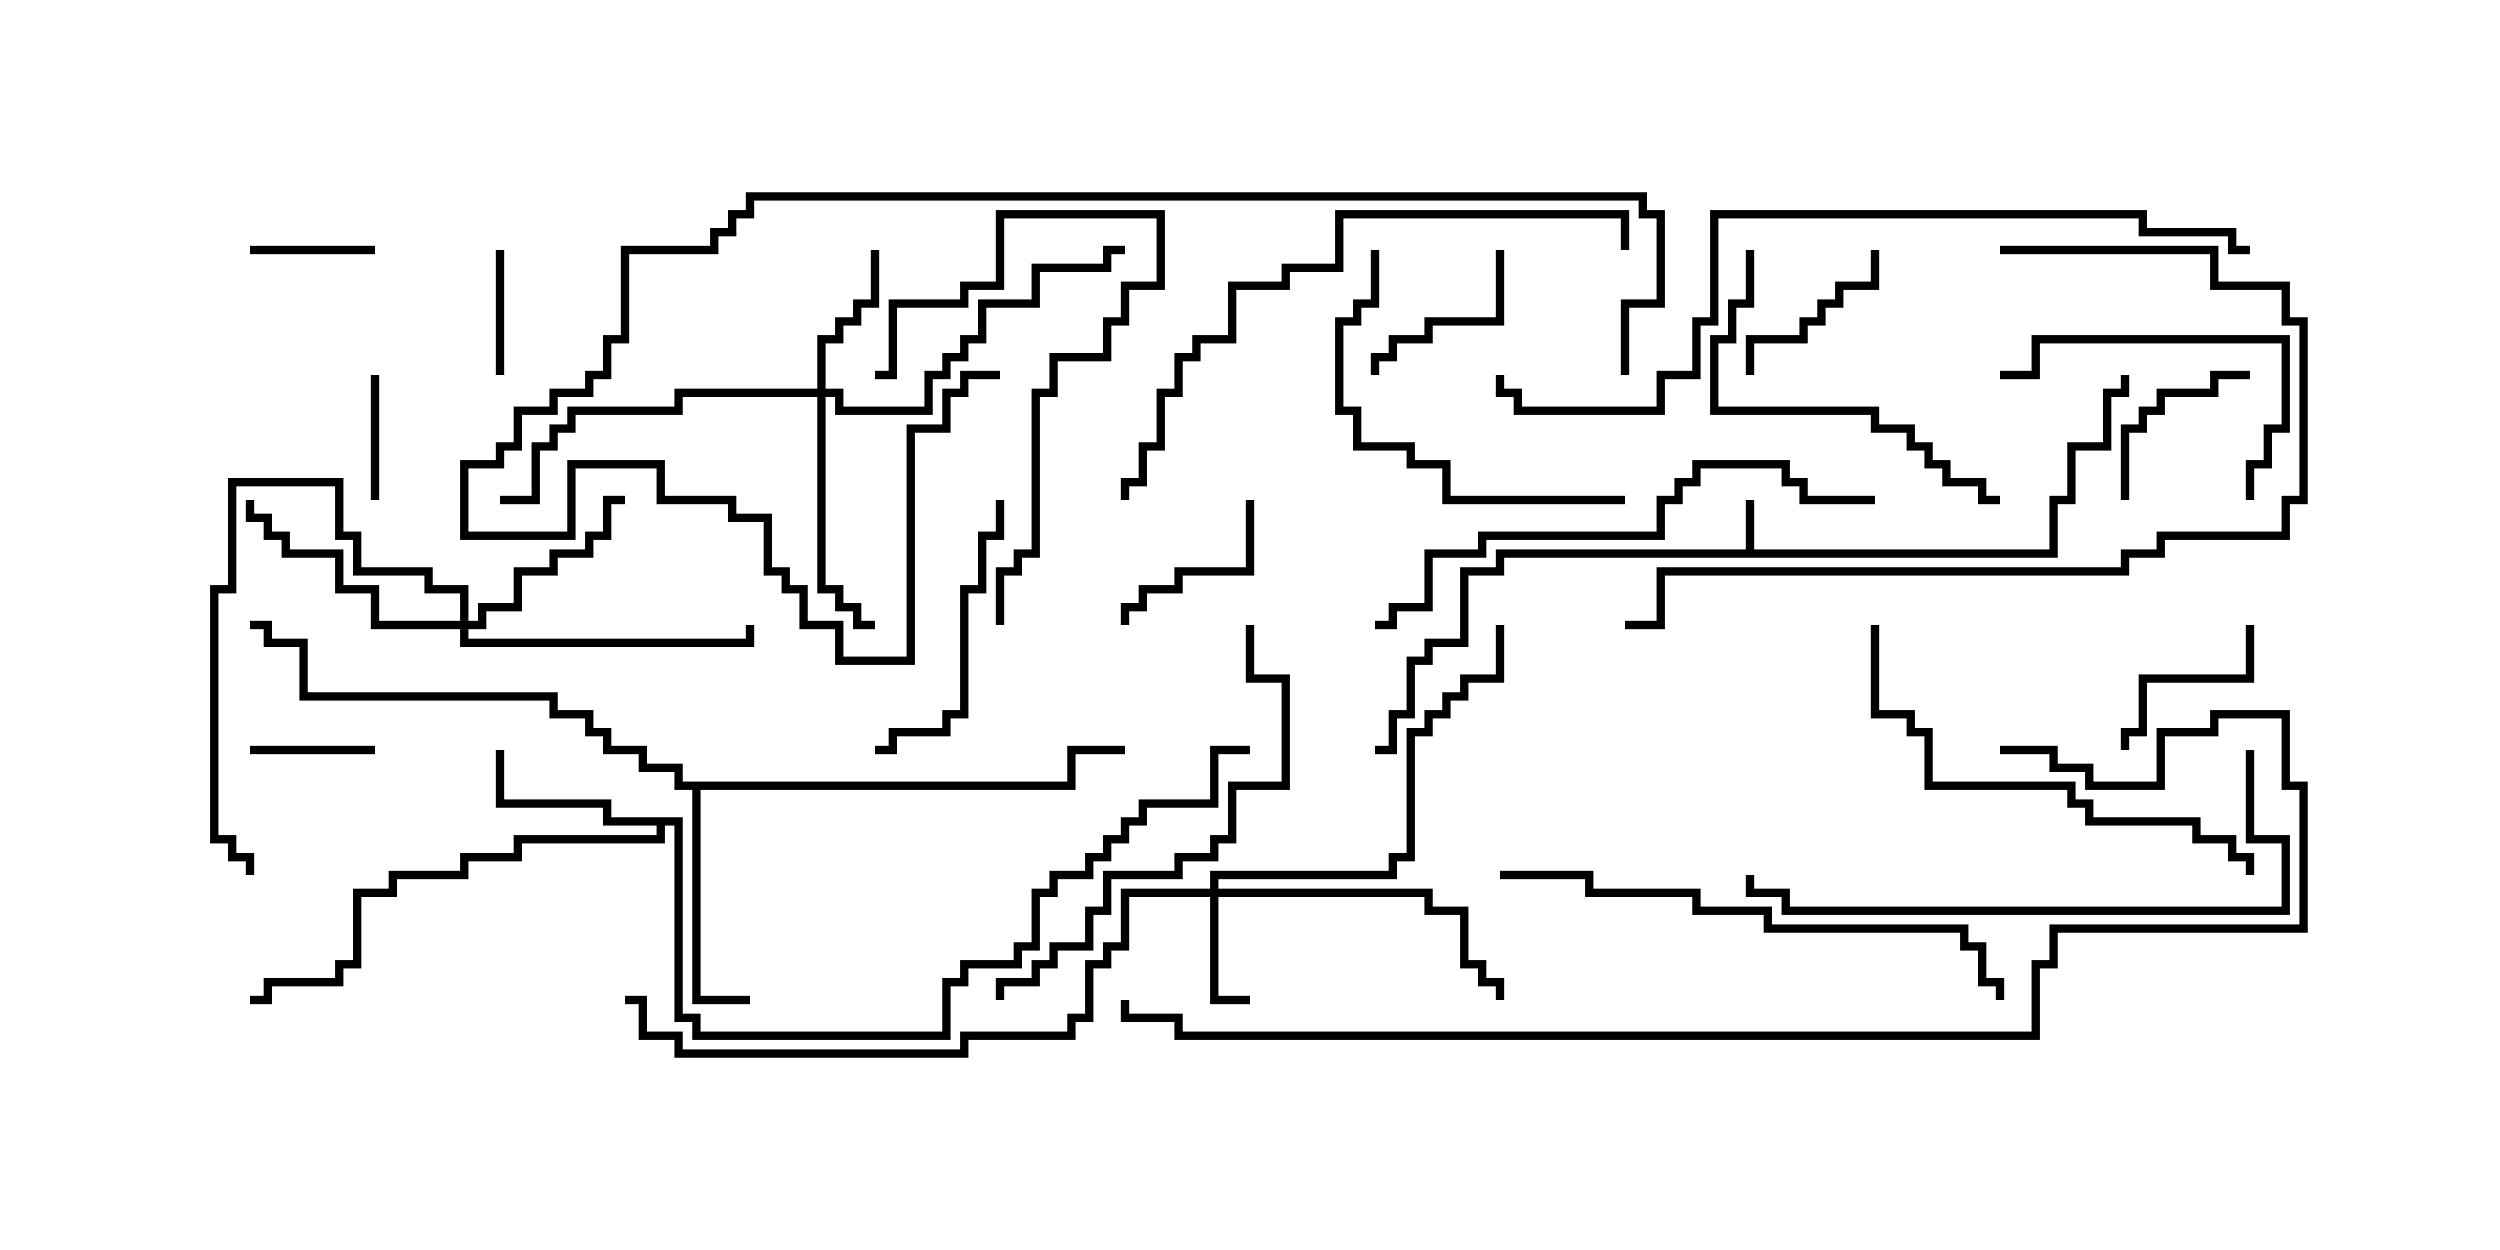 <svg version="1.1" width="30" height="15" xmlns="http://www.w3.org/2000/svg"><path d="M20.95,6.593L20.95,6L21.05,6L21.05,6.593L24.593,6.593L24.593,5.95L24.807,5.95L24.807,5.307L25.236,5.307L25.236,4.664L25.45,4.664L25.45,4.5L25.55,4.5L25.55,4.764L25.336,4.764L25.336,5.407L24.907,5.407L24.907,6.05L24.693,6.05L24.693,6.693L18.05,6.693L18.05,6.907L17.621,6.907L17.621,7.764L17.193,7.764L17.193,7.979L16.979,7.979L16.979,8.621L16.764,8.621L16.764,9.05L16.5,9.05L16.5,8.95L16.664,8.95L16.664,8.521L16.879,8.521L16.879,7.879L17.093,7.879L17.093,7.664L17.521,7.664L17.521,6.807L17.95,6.807L17.95,6.593z" stroke="none"/><path d="M8.193,9.807L8.193,12.164L8.407,12.164L8.407,12.379L11.307,12.379L11.307,11.736L11.521,11.736L11.521,11.521L12.164,11.521L12.164,11.307L12.379,11.307L12.379,10.664L12.593,10.664L12.593,10.45L13.021,10.45L13.021,10.236L13.236,10.236L13.236,10.021L13.45,10.021L13.45,9.807L13.664,9.807L13.664,9.593L14.521,9.593L14.521,8.95L15,8.95L15,9.05L14.621,9.05L14.621,9.693L13.764,9.693L13.764,9.907L13.55,9.907L13.55,10.121L13.336,10.121L13.336,10.336L13.121,10.336L13.121,10.55L12.693,10.55L12.693,10.764L12.479,10.764L12.479,11.407L12.264,11.407L12.264,11.621L11.621,11.621L11.621,11.836L11.407,11.836L11.407,12.479L8.307,12.479L8.307,12.264L8.093,12.264L8.093,9.907L7.979,9.907L7.979,10.121L6.264,10.121L6.264,10.336L5.621,10.336L5.621,10.55L4.764,10.55L4.764,10.764L4.336,10.764L4.336,11.621L4.121,11.621L4.121,11.836L3.264,11.836L3.264,12.05L3,12.05L3,11.95L3.164,11.95L3.164,11.736L4.021,11.736L4.021,11.521L4.236,11.521L4.236,10.664L4.664,10.664L4.664,10.45L5.521,10.45L5.521,10.236L6.164,10.236L6.164,10.021L7.879,10.021L7.879,9.907L7.236,9.907L7.236,9.693L5.95,9.693L5.95,9L6.05,9L6.05,9.593L7.336,9.593L7.336,9.807z" stroke="none"/><path d="M12.807,9.379L12.807,8.95L13.5,8.95L13.5,9.05L12.907,9.05L12.907,9.479L8.407,9.479L8.407,11.95L9,11.95L9,12.05L8.307,12.05L8.307,9.479L8.093,9.479L8.093,9.264L7.664,9.264L7.664,9.05L7.236,9.05L7.236,8.836L7.021,8.836L7.021,8.621L6.593,8.621L6.593,8.407L3.593,8.407L3.593,7.764L3.164,7.764L3.164,7.55L3,7.55L3,7.45L3.264,7.45L3.264,7.664L3.693,7.664L3.693,8.307L6.693,8.307L6.693,8.521L7.121,8.521L7.121,8.736L7.336,8.736L7.336,8.95L7.764,8.95L7.764,9.164L8.193,9.164L8.193,9.379z" stroke="none"/><path d="M14.521,10.664L14.521,10.45L16.664,10.45L16.664,10.236L16.879,10.236L16.879,8.736L17.093,8.736L17.093,8.521L17.307,8.521L17.307,8.307L17.521,8.307L17.521,8.093L17.95,8.093L17.95,7.5L18.05,7.5L18.05,8.193L17.621,8.193L17.621,8.407L17.407,8.407L17.407,8.621L17.193,8.621L17.193,8.836L16.979,8.836L16.979,10.336L16.764,10.336L16.764,10.55L14.621,10.55L14.621,10.664L17.193,10.664L17.193,10.879L17.621,10.879L17.621,11.521L17.836,11.521L17.836,11.736L18.05,11.736L18.05,12L17.95,12L17.95,11.836L17.736,11.836L17.736,11.621L17.521,11.621L17.521,10.979L17.093,10.979L17.093,10.764L14.621,10.764L14.621,11.95L15,11.95L15,12.05L14.521,12.05L14.521,10.764L13.55,10.764L13.55,11.407L13.336,11.407L13.336,11.621L13.121,11.621L13.121,12.264L12.907,12.264L12.907,12.479L11.621,12.479L11.621,12.693L8.093,12.693L8.093,12.479L7.664,12.479L7.664,12.05L7.5,12.05L7.5,11.95L7.764,11.95L7.764,12.379L8.193,12.379L8.193,12.593L11.521,12.593L11.521,12.379L12.807,12.379L12.807,12.164L13.021,12.164L13.021,11.521L13.236,11.521L13.236,11.307L13.45,11.307L13.45,10.664z" stroke="none"/><path d="M9.807,4.664L9.807,4.021L10.021,4.021L10.021,3.807L10.236,3.807L10.236,3.593L10.45,3.593L10.45,3L10.55,3L10.55,3.693L10.336,3.693L10.336,3.907L10.121,3.907L10.121,4.121L9.907,4.121L9.907,4.664L10.121,4.664L10.121,4.879L11.093,4.879L11.093,4.45L11.307,4.45L11.307,4.236L11.521,4.236L11.521,4.021L11.736,4.021L11.736,3.593L12.379,3.593L12.379,3.164L13.236,3.164L13.236,2.95L13.5,2.95L13.5,3.05L13.336,3.05L13.336,3.264L12.479,3.264L12.479,3.693L11.836,3.693L11.836,4.121L11.621,4.121L11.621,4.336L11.407,4.336L11.407,4.55L11.193,4.55L11.193,4.979L10.021,4.979L10.021,4.764L9.907,4.764L9.907,7.021L10.121,7.021L10.121,7.236L10.336,7.236L10.336,7.45L10.5,7.45L10.5,7.55L10.236,7.55L10.236,7.336L10.021,7.336L10.021,7.121L9.807,7.121L9.807,4.764L8.193,4.764L8.193,4.979L6.907,4.979L6.907,5.193L6.693,5.193L6.693,5.407L6.479,5.407L6.479,6.05L6,6.05L6,5.95L6.379,5.95L6.379,5.307L6.593,5.307L6.593,5.093L6.807,5.093L6.807,4.879L8.093,4.879L8.093,4.664z" stroke="none"/><path d="M5.521,7.45L5.521,7.121L5.093,7.121L5.093,6.907L4.236,6.907L4.236,6.479L4.021,6.479L4.021,5.836L2.836,5.836L2.836,7.121L2.621,7.121L2.621,10.021L2.836,10.021L2.836,10.236L3.05,10.236L3.05,10.5L2.95,10.5L2.95,10.336L2.736,10.336L2.736,10.121L2.521,10.121L2.521,7.021L2.736,7.021L2.736,5.736L4.121,5.736L4.121,6.379L4.336,6.379L4.336,6.807L5.193,6.807L5.193,7.021L5.621,7.021L5.621,7.45L5.736,7.45L5.736,7.236L6.164,7.236L6.164,6.807L6.593,6.807L6.593,6.593L7.021,6.593L7.021,6.379L7.236,6.379L7.236,5.95L7.5,5.95L7.5,6.05L7.336,6.05L7.336,6.479L7.121,6.479L7.121,6.693L6.693,6.693L6.693,6.907L6.264,6.907L6.264,7.336L5.836,7.336L5.836,7.55L5.621,7.55L5.621,7.664L8.95,7.664L8.95,7.5L9.05,7.5L9.05,7.764L5.521,7.764L5.521,7.55L4.45,7.55L4.45,7.121L4.021,7.121L4.021,6.693L3.379,6.693L3.379,6.479L3.164,6.479L3.164,6.264L2.95,6.264L2.95,6L3.05,6L3.05,6.164L3.264,6.164L3.264,6.379L3.479,6.379L3.479,6.593L4.121,6.593L4.121,7.021L4.55,7.021L4.55,7.45z" stroke="none"/><path d="M4.45,4.5L4.55,4.5L4.55,6L4.45,6z" stroke="none"/><path d="M5.95,3L6.05,3L6.05,4.5L5.95,4.5z" stroke="none"/><path d="M3,9.05L3,8.95L4.5,8.95L4.5,9.05z" stroke="none"/><path d="M4.5,2.95L4.5,3.05L3,3.05L3,2.95z" stroke="none"/><path d="M21.05,4.5L20.95,4.5L20.95,4.021L21.593,4.021L21.593,3.807L21.807,3.807L21.807,3.593L22.021,3.593L22.021,3.379L22.45,3.379L22.45,3L22.55,3L22.55,3.479L22.121,3.479L22.121,3.693L21.907,3.693L21.907,3.907L21.693,3.907L21.693,4.121L21.05,4.121z" stroke="none"/><path d="M14.95,6L15.05,6L15.05,6.907L14.193,6.907L14.193,7.121L13.764,7.121L13.764,7.336L13.55,7.336L13.55,7.5L13.45,7.5L13.45,7.236L13.664,7.236L13.664,7.021L14.093,7.021L14.093,6.807L14.95,6.807z" stroke="none"/><path d="M17.95,3L18.05,3L18.05,3.907L17.193,3.907L17.193,4.121L16.764,4.121L16.764,4.336L16.55,4.336L16.55,4.5L16.45,4.5L16.45,4.236L16.664,4.236L16.664,4.021L17.093,4.021L17.093,3.807L17.95,3.807z" stroke="none"/><path d="M26.95,7.5L27.05,7.5L27.05,8.193L25.764,8.193L25.764,8.836L25.55,8.836L25.55,9L25.45,9L25.45,8.736L25.664,8.736L25.664,8.093L26.95,8.093z" stroke="none"/><path d="M25.55,6L25.45,6L25.45,5.093L25.664,5.093L25.664,4.879L25.879,4.879L25.879,4.664L26.521,4.664L26.521,4.45L27,4.45L27,4.55L26.621,4.55L26.621,4.764L25.979,4.764L25.979,4.979L25.764,4.979L25.764,5.193L25.55,5.193z" stroke="none"/><path d="M12.05,7.5L11.95,7.5L11.95,6.807L12.164,6.807L12.164,6.593L12.379,6.593L12.379,4.664L12.593,4.664L12.593,4.236L13.236,4.236L13.236,3.807L13.45,3.807L13.45,3.379L13.879,3.379L13.879,2.621L12.05,2.621L12.05,3.479L11.621,3.479L11.621,3.693L10.764,3.693L10.764,4.55L10.5,4.55L10.5,4.45L10.664,4.45L10.664,3.593L11.521,3.593L11.521,3.379L11.95,3.379L11.95,2.521L13.979,2.521L13.979,3.479L13.55,3.479L13.55,3.907L13.336,3.907L13.336,4.336L12.693,4.336L12.693,4.764L12.479,4.764L12.479,6.693L12.264,6.693L12.264,6.907L12.05,6.907z" stroke="none"/><path d="M24,4.55L24,4.45L24.379,4.45L24.379,4.021L27.479,4.021L27.479,5.193L27.264,5.193L27.264,5.621L27.05,5.621L27.05,6L26.95,6L26.95,5.521L27.164,5.521L27.164,5.093L27.379,5.093L27.379,4.121L24.479,4.121L24.479,4.55z" stroke="none"/><path d="M11.95,6L12.05,6L12.05,6.479L11.836,6.479L11.836,7.121L11.621,7.121L11.621,8.621L11.407,8.621L11.407,8.836L10.764,8.836L10.764,9.05L10.5,9.05L10.5,8.95L10.664,8.95L10.664,8.736L11.307,8.736L11.307,8.521L11.521,8.521L11.521,7.021L11.736,7.021L11.736,6.379L11.95,6.379z" stroke="none"/><path d="M19.5,5.95L19.5,6.05L17.307,6.05L17.307,5.621L16.879,5.621L16.879,5.407L16.236,5.407L16.236,4.979L16.021,4.979L16.021,3.807L16.236,3.807L16.236,3.593L16.45,3.593L16.45,3L16.55,3L16.55,3.693L16.336,3.693L16.336,3.907L16.121,3.907L16.121,4.879L16.336,4.879L16.336,5.307L16.979,5.307L16.979,5.521L17.407,5.521L17.407,5.95z" stroke="none"/><path d="M20.95,3L21.05,3L21.05,3.693L20.836,3.693L20.836,4.121L20.621,4.121L20.621,4.879L22.55,4.879L22.55,5.093L22.979,5.093L22.979,5.307L23.193,5.307L23.193,5.521L23.407,5.521L23.407,5.736L23.836,5.736L23.836,5.95L24,5.95L24,6.05L23.736,6.05L23.736,5.836L23.307,5.836L23.307,5.621L23.093,5.621L23.093,5.407L22.879,5.407L22.879,5.193L22.45,5.193L22.45,4.979L20.521,4.979L20.521,4.021L20.736,4.021L20.736,3.593L20.95,3.593z" stroke="none"/><path d="M12.05,12L11.95,12L11.95,11.736L12.379,11.736L12.379,11.521L12.593,11.521L12.593,11.307L13.021,11.307L13.021,10.879L13.236,10.879L13.236,10.45L14.093,10.45L14.093,10.236L14.521,10.236L14.521,10.021L14.736,10.021L14.736,9.379L15.379,9.379L15.379,8.193L14.95,8.193L14.95,7.5L15.05,7.5L15.05,8.093L15.479,8.093L15.479,9.479L14.836,9.479L14.836,10.121L14.621,10.121L14.621,10.336L14.193,10.336L14.193,10.55L13.336,10.55L13.336,10.979L13.121,10.979L13.121,11.407L12.693,11.407L12.693,11.621L12.479,11.621L12.479,11.836L12.05,11.836z" stroke="none"/><path d="M22.45,7.5L22.55,7.5L22.55,8.521L22.979,8.521L22.979,8.736L23.193,8.736L23.193,9.379L24.907,9.379L24.907,9.593L25.121,9.593L25.121,9.807L26.407,9.807L26.407,10.021L26.836,10.021L26.836,10.236L27.05,10.236L27.05,10.5L26.95,10.5L26.95,10.336L26.736,10.336L26.736,10.121L26.307,10.121L26.307,9.907L25.021,9.907L25.021,9.693L24.807,9.693L24.807,9.479L23.093,9.479L23.093,8.836L22.879,8.836L22.879,8.621L22.45,8.621z" stroke="none"/><path d="M26.95,9L27.05,9L27.05,10.021L27.479,10.021L27.479,10.979L21.379,10.979L21.379,10.764L20.95,10.764L20.95,10.5L21.05,10.5L21.05,10.664L21.479,10.664L21.479,10.879L27.379,10.879L27.379,10.121L26.95,10.121z" stroke="none"/><path d="M18,10.55L18,10.45L19.121,10.45L19.121,10.664L20.407,10.664L20.407,10.879L21.264,10.879L21.264,11.093L23.621,11.093L23.621,11.307L23.836,11.307L23.836,11.736L24.05,11.736L24.05,12L23.95,12L23.95,11.836L23.736,11.836L23.736,11.407L23.521,11.407L23.521,11.193L21.164,11.193L21.164,10.979L20.307,10.979L20.307,10.764L19.021,10.764L19.021,10.55z" stroke="none"/><path d="M22.5,5.95L22.5,6.05L21.593,6.05L21.593,5.836L21.379,5.836L21.379,5.621L20.407,5.621L20.407,5.836L20.193,5.836L20.193,6.05L19.979,6.05L19.979,6.479L17.836,6.479L17.836,6.693L17.193,6.693L17.193,7.336L16.764,7.336L16.764,7.55L16.5,7.55L16.5,7.45L16.664,7.45L16.664,7.236L17.093,7.236L17.093,6.593L17.736,6.593L17.736,6.379L19.879,6.379L19.879,5.95L20.093,5.95L20.093,5.736L20.307,5.736L20.307,5.521L21.479,5.521L21.479,5.736L21.693,5.736L21.693,5.95z" stroke="none"/><path d="M24,3.05L24,2.95L26.621,2.95L26.621,3.379L27.479,3.379L27.479,3.807L27.693,3.807L27.693,6.05L27.479,6.05L27.479,6.479L25.979,6.479L25.979,6.693L25.55,6.693L25.55,6.907L19.979,6.907L19.979,7.55L19.5,7.55L19.5,7.45L19.879,7.45L19.879,6.807L25.45,6.807L25.45,6.593L25.879,6.593L25.879,6.379L27.379,6.379L27.379,5.95L27.593,5.95L27.593,3.907L27.379,3.907L27.379,3.479L26.521,3.479L26.521,3.05z" stroke="none"/><path d="M19.55,3L19.45,3L19.45,2.621L16.121,2.621L16.121,3.264L15.479,3.264L15.479,3.479L14.836,3.479L14.836,4.121L14.407,4.121L14.407,4.336L14.193,4.336L14.193,4.764L13.979,4.764L13.979,5.407L13.764,5.407L13.764,5.836L13.55,5.836L13.55,6L13.45,6L13.45,5.736L13.664,5.736L13.664,5.307L13.879,5.307L13.879,4.664L14.093,4.664L14.093,4.236L14.307,4.236L14.307,4.021L14.736,4.021L14.736,3.379L15.379,3.379L15.379,3.164L16.021,3.164L16.021,2.521L19.55,2.521z" stroke="none"/><path d="M19.55,4.5L19.45,4.5L19.45,3.593L19.879,3.593L19.879,2.621L19.664,2.621L19.664,2.407L9.05,2.407L9.05,2.621L8.836,2.621L8.836,2.836L8.621,2.836L8.621,3.05L7.55,3.05L7.55,4.121L7.336,4.121L7.336,4.55L7.121,4.55L7.121,4.764L6.693,4.764L6.693,4.979L6.264,4.979L6.264,5.407L6.05,5.407L6.05,5.621L5.621,5.621L5.621,6.379L6.807,6.379L6.807,5.521L7.979,5.521L7.979,5.95L8.836,5.95L8.836,6.164L9.264,6.164L9.264,6.807L9.479,6.807L9.479,7.021L9.693,7.021L9.693,7.45L10.121,7.45L10.121,7.879L10.879,7.879L10.879,5.093L11.307,5.093L11.307,4.664L11.521,4.664L11.521,4.45L12,4.45L12,4.55L11.621,4.55L11.621,4.764L11.407,4.764L11.407,5.193L10.979,5.193L10.979,7.979L10.021,7.979L10.021,7.55L9.593,7.55L9.593,7.121L9.379,7.121L9.379,6.907L9.164,6.907L9.164,6.264L8.736,6.264L8.736,6.05L7.879,6.05L7.879,5.621L6.907,5.621L6.907,6.479L5.521,6.479L5.521,5.521L5.95,5.521L5.95,5.307L6.164,5.307L6.164,4.879L6.593,4.879L6.593,4.664L7.021,4.664L7.021,4.45L7.236,4.45L7.236,4.021L7.45,4.021L7.45,2.95L8.521,2.95L8.521,2.736L8.736,2.736L8.736,2.521L8.95,2.521L8.95,2.307L19.764,2.307L19.764,2.521L19.979,2.521L19.979,3.693L19.55,3.693z" stroke="none"/><path d="M27,2.95L27,3.05L26.736,3.05L26.736,2.836L25.664,2.836L25.664,2.621L20.621,2.621L20.621,3.907L20.407,3.907L20.407,4.55L19.979,4.55L19.979,4.979L18.164,4.979L18.164,4.764L17.95,4.764L17.95,4.5L18.05,4.5L18.05,4.664L18.264,4.664L18.264,4.879L19.879,4.879L19.879,4.45L20.307,4.45L20.307,3.807L20.521,3.807L20.521,2.521L25.764,2.521L25.764,2.736L26.836,2.736L26.836,2.95z" stroke="none"/><path d="M24,9.05L24,8.95L24.693,8.95L24.693,9.164L25.121,9.164L25.121,9.379L25.879,9.379L25.879,8.736L26.521,8.736L26.521,8.521L27.479,8.521L27.479,9.379L27.693,9.379L27.693,11.193L24.693,11.193L24.693,11.621L24.479,11.621L24.479,12.479L14.093,12.479L14.093,12.264L13.45,12.264L13.45,12L13.55,12L13.55,12.164L14.193,12.164L14.193,12.379L24.379,12.379L24.379,11.521L24.593,11.521L24.593,11.093L27.593,11.093L27.593,9.479L27.379,9.479L27.379,8.621L26.621,8.621L26.621,8.836L25.979,8.836L25.979,9.479L25.021,9.479L25.021,9.264L24.593,9.264L24.593,9.05z" stroke="none"/></svg>